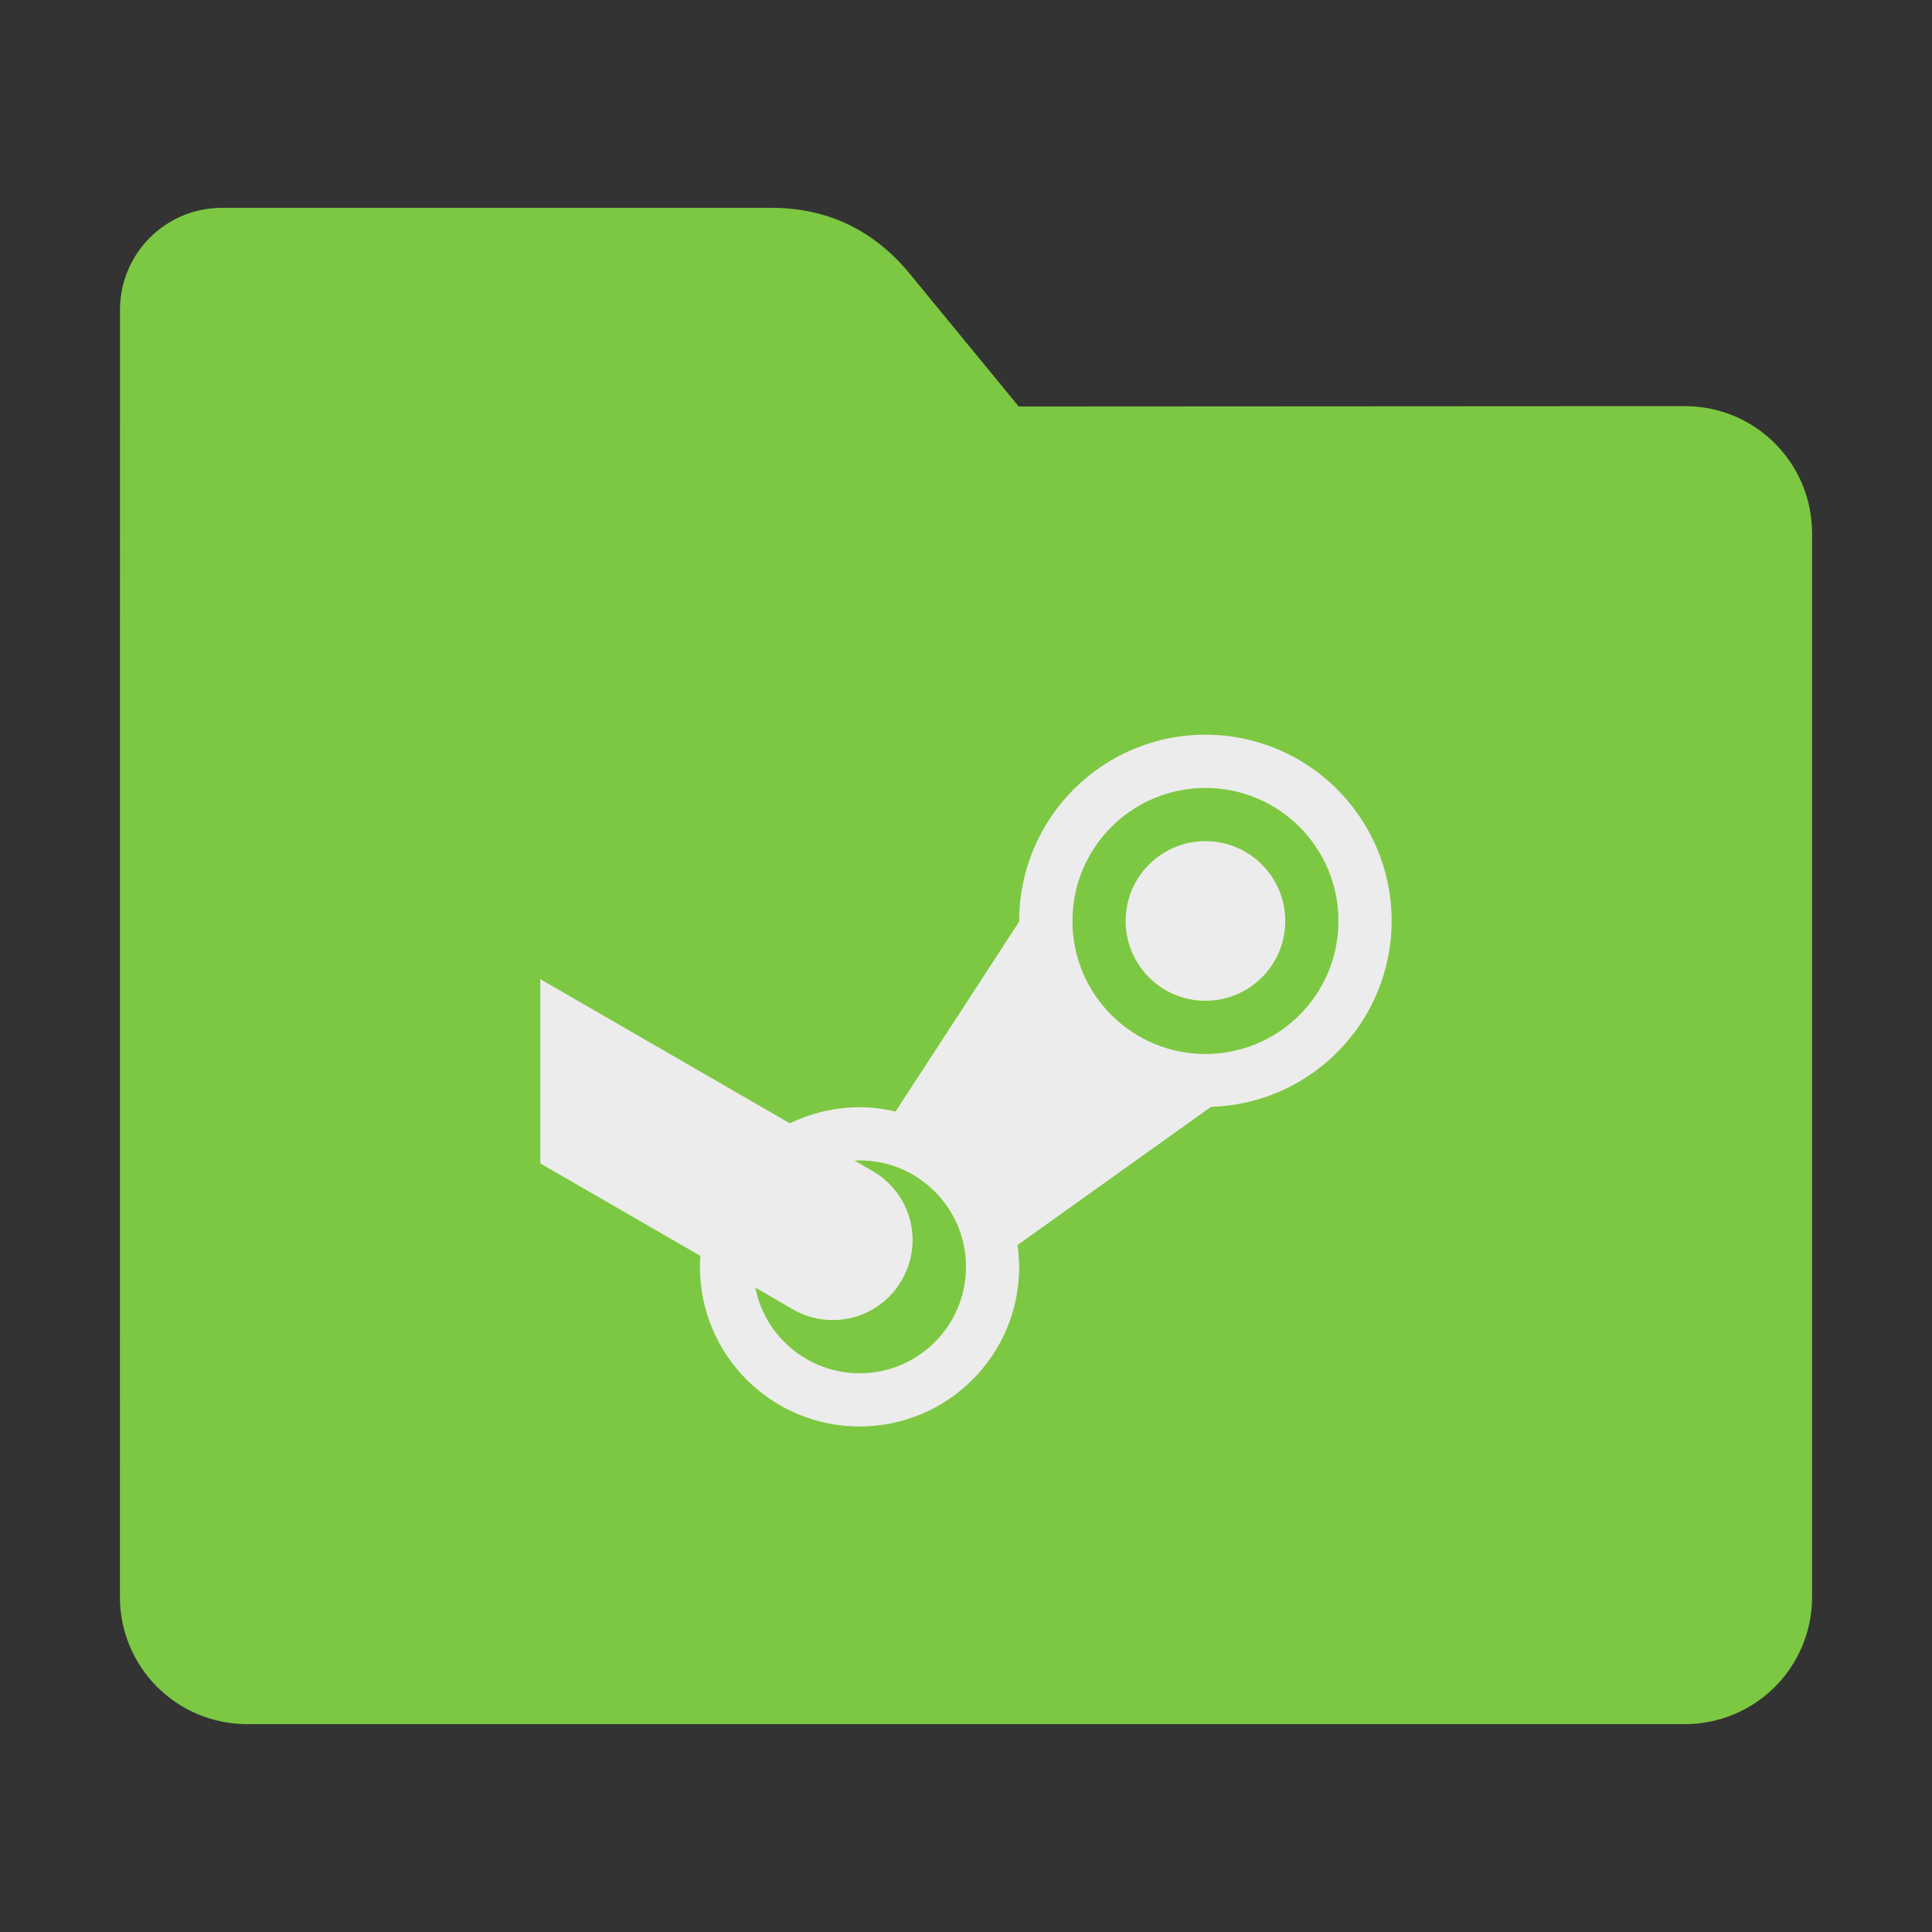 <?xml version="1.0" encoding="UTF-8" standalone="no"?>
<svg
   xmlns:dc="http://purl.org/dc/elements/1.1/"
   xmlns:cc="http://creativecommons.org/ns#"
   xmlns:rdf="http://www.w3.org/1999/02/22-rdf-syntax-ns#"
   xmlns:svg="http://www.w3.org/2000/svg"
   xmlns="http://www.w3.org/2000/svg"
   xmlns:sodipodi="http://sodipodi.sourceforge.net/DTD/sodipodi-0.dtd"
   xmlns:inkscape="http://www.inkscape.org/namespaces/inkscape"
   width="32"
   height="32"
   version="1"
   id="svg16"
   sodipodi:docname="folder-steam.svg"
   inkscape:version="0.92.2 2405546, 2018-03-11">
  <rect width="100%" height="100%" fill="#333333" stroke="none"/>
  <defs
     id="defs20" />
  <sodipodi:namedview
     pagecolor="#ffffff"
     bordercolor="#666666"
     borderopacity="1"
     objecttolerance="10"
     gridtolerance="10"
     guidetolerance="10"
     inkscape:pageopacity="0"
     inkscape:pageshadow="2"
     inkscape:window-width="1680"
     inkscape:window-height="972"
     id="namedview18"
     showgrid="false"
     inkscape:zoom="7.375"
     inkscape:cx="-40.542373"
     inkscape:cy="15.322034"
     inkscape:window-x="1360"
     inkscape:window-y="0"
     inkscape:window-maximized="1"
     inkscape:current-layer="svg16" />
  <path
     style="fill:#7dc842;fill-opacity:1;stroke:none;stroke-width:0.145;stroke-miterlimit:4;stroke-dasharray:none;stroke-opacity:1"
     d="m 27.904,6.727 c 1.169,-7.38e-4 2.11,0.941 2.11,2.11 V 26.447 c 0,1.169 -0.941,2.11 -2.11,2.11 H 4.096 c -1.169,0 -2.11,-0.941 -2.11,-2.11 l 7.31e-4,-16.245 7.32e-4,-5.067 c 0,-0.938 0.755,-1.693 1.693,-1.693 h 9.091 c 0.938,0 1.705,0.371 2.3,1.096 l 1.802,2.195 z"
     id="rect4549-3"
     inkscape:connector-curvature="0"
     sodipodi:nodetypes="sssssscsssscs" />
  <path
     style="opacity:1;fill:#ececec;fill-opacity:1;stroke-width:0.881"
     d="m 8.949,19.27 2.651,1.531 c -0.004,0.061 -0.007,0.122 -0.007,0.182 0,1.46 1.184,2.644 2.644,2.644 1.46,0 2.644,-1.184 2.644,-2.644 -0.002,-0.121 -0.011,-0.241 -0.029,-0.36 l 3.206,-2.29 c 1.666,-0.05 2.99,-1.414 2.992,-3.079 0,-1.704 -1.381,-3.085 -3.085,-3.085 -1.704,0 -3.086,1.381 -3.085,3.097 l -2.047,3.145 c -0.196,-0.047 -0.397,-0.071 -0.598,-0.072 -0.399,8.81e-4 -0.793,0.093 -1.152,0.267 L 8.949,16.218 M 19.966,13.051 c 1.217,0 2.203,0.986 2.203,2.203 0,1.217 -0.986,2.203 -2.203,2.203 -1.217,0 -2.203,-0.986 -2.203,-2.203 0,-1.217 0.986,-2.203 2.203,-2.203 z m 0,0.881 c -0.73,0 -1.322,0.592 -1.322,1.322 0,0.73 0.592,1.322 1.322,1.322 0.73,0 1.322,-0.592 1.322,-1.322 0,-0.73 -0.592,-1.322 -1.322,-1.322 z m -5.729,5.288 c 0.974,0 1.763,0.789 1.763,1.763 0,0.974 -0.789,1.763 -1.763,1.763 -0.841,-8.82e-4 -1.564,-0.596 -1.727,-1.42 l 0.621,0.36 c 0.635,0.366 1.439,0.151 1.806,-0.484 0.366,-0.635 0.151,-1.439 -0.484,-1.806 l -0.298,-0.172 c 0.027,-0.002 0.054,-0.003 0.081,-0.004 z"
     id="path14"
     inkscape:connector-curvature="0" />
</svg>
